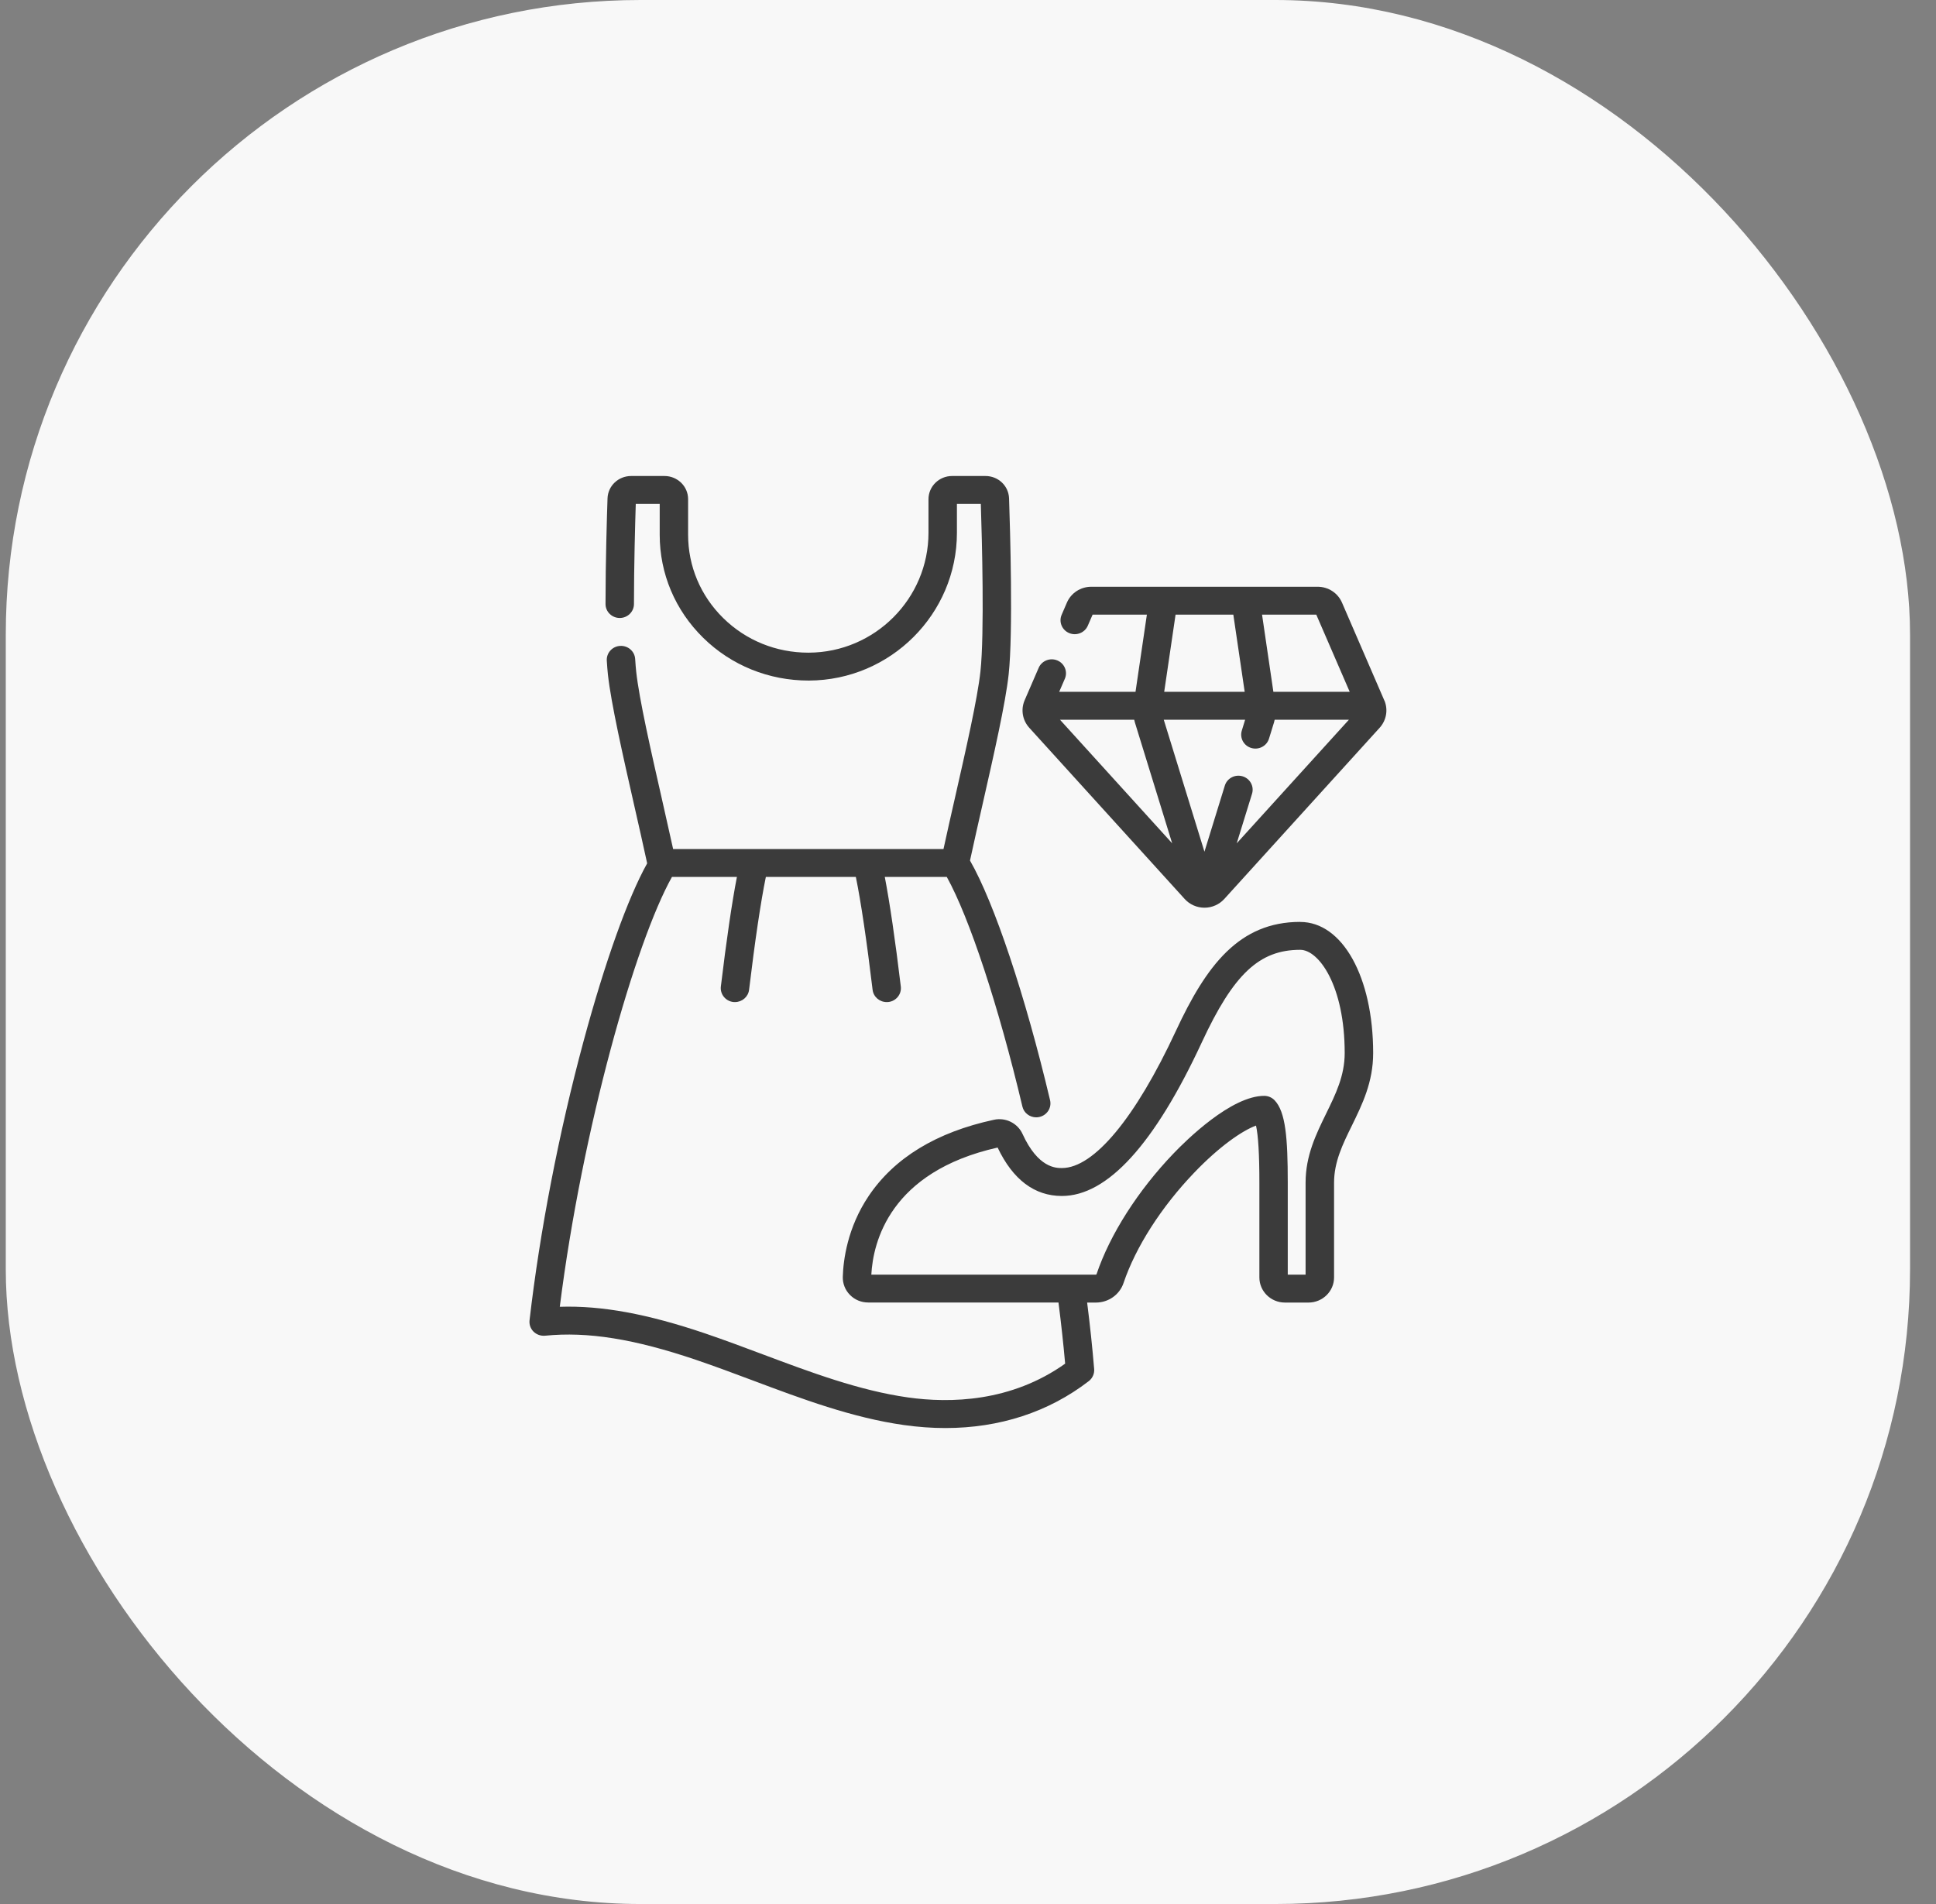 <svg width="61" height="60" viewBox="0 0 61 60" fill="none" xmlns="http://www.w3.org/2000/svg">
<rect x="0" y="0" width="61" height="60" fill="#808080" stroke="none"/>
<rect x="0.182" width="60" height="60" rx="20" fill="#F8F8F8"/>
<g clip-path="url(#clip0_835_16411)">
<path d="M40.968 29.051C39.041 29.051 38.009 30.424 37.051 32.485C35.775 35.232 34.466 36.808 33.459 36.808C33.273 36.808 32.708 36.808 32.217 35.731C32.063 35.394 31.686 35.207 31.32 35.286C29.508 35.676 28.18 36.485 27.37 37.689C26.697 38.691 26.571 39.713 26.555 40.233C26.549 40.449 26.629 40.653 26.782 40.807C26.934 40.961 27.138 41.045 27.357 41.045H33.351C33.435 41.702 33.506 42.347 33.561 42.972C31.857 44.184 29.936 44.224 28.605 44.036C27.075 43.82 25.533 43.241 24.04 42.681C23.448 42.459 22.834 42.229 22.226 42.022C20.404 41.404 18.961 41.137 17.638 41.18C18.346 35.565 20.018 29.692 21.173 27.633H23.219C23.063 28.436 22.887 29.636 22.713 31.087C22.684 31.328 22.86 31.547 23.105 31.576C23.123 31.578 23.14 31.578 23.157 31.578C23.381 31.578 23.575 31.414 23.602 31.191C23.787 29.65 23.972 28.404 24.131 27.633H26.966C27.125 28.407 27.309 29.647 27.494 31.191C27.521 31.415 27.715 31.578 27.938 31.578C27.956 31.578 27.974 31.577 27.991 31.576C28.237 31.547 28.412 31.329 28.383 31.087C28.209 29.634 28.033 28.439 27.878 27.633H29.831C30.545 28.919 31.464 31.703 32.214 34.87C32.261 35.073 32.446 35.21 32.649 35.21C32.683 35.21 32.717 35.207 32.751 35.198C32.992 35.143 33.142 34.907 33.086 34.671C32.304 31.368 31.326 28.445 30.563 27.118C30.686 26.548 30.828 25.924 30.965 25.32C31.318 23.764 31.683 22.155 31.781 21.252C31.924 19.94 31.827 16.675 31.794 15.706C31.78 15.31 31.454 15 31.05 15H29.999C29.588 15 29.255 15.328 29.255 15.731V16.788C29.255 18.865 27.562 20.56 25.481 20.567H25.468C24.456 20.567 23.505 20.181 22.79 19.479C22.075 18.777 21.681 17.844 21.681 16.85V15.731C21.682 15.328 21.348 15 20.937 15H19.887C19.483 15 19.156 15.31 19.142 15.706C19.123 16.265 19.079 17.707 19.079 19.034C19.079 19.277 19.28 19.474 19.527 19.474C19.774 19.474 19.975 19.277 19.975 19.034C19.975 17.821 20.012 16.509 20.032 15.879H20.786V16.85C20.786 18.078 21.273 19.232 22.158 20.1C23.042 20.968 24.225 21.448 25.485 21.446C28.058 21.438 30.151 19.348 30.151 16.788V15.879H30.904C30.94 16.977 31.021 19.96 30.892 21.159C30.799 22.013 30.44 23.598 30.092 25.129C29.968 25.673 29.842 26.231 29.728 26.755H27.348C27.335 26.755 27.322 26.755 27.309 26.755H23.767C23.753 26.754 23.738 26.754 23.724 26.755H21.209C21.099 26.256 20.979 25.726 20.862 25.208C20.506 23.644 20.139 22.027 20.045 21.16C20.034 21.055 20.023 20.926 20.013 20.766C19.998 20.524 19.787 20.34 19.539 20.354C19.292 20.368 19.104 20.577 19.119 20.819C19.13 20.992 19.141 21.134 19.154 21.253C19.254 22.169 19.627 23.811 19.987 25.399C20.126 26.009 20.268 26.638 20.391 27.206C19.785 28.29 19.059 30.318 18.384 32.822C17.611 35.685 17.008 38.804 16.685 41.605C16.67 41.737 16.716 41.869 16.811 41.963C16.907 42.057 17.041 42.104 17.176 42.091C18.516 41.957 19.984 42.192 21.933 42.853C22.528 43.055 23.134 43.282 23.721 43.502C25.259 44.08 26.849 44.676 28.477 44.906C28.923 44.969 29.36 45.001 29.786 45.001C31.495 45.001 33.038 44.499 34.305 43.523C34.423 43.432 34.487 43.288 34.475 43.142C34.419 42.466 34.345 41.763 34.254 41.047H34.528C34.926 41.047 35.277 40.799 35.401 40.43C35.782 39.299 36.594 38.03 37.631 36.95C38.414 36.132 39.136 35.631 39.575 35.47C39.645 35.781 39.681 36.384 39.681 37.269V40.256C39.681 40.692 40.042 41.047 40.486 41.047H41.228C41.672 41.047 42.034 40.692 42.034 40.256V37.269C42.034 36.616 42.305 36.06 42.594 35.473C42.924 34.798 43.266 34.099 43.266 33.185C43.266 30.79 42.3 29.053 40.969 29.053L40.968 29.051ZM41.785 35.091C41.467 35.742 41.137 36.414 41.137 37.267V40.167H40.575V37.267C40.575 35.863 40.509 35.033 40.158 34.67C40.073 34.583 39.956 34.533 39.833 34.533C38.796 34.533 37.385 35.921 36.978 36.346C35.855 37.517 34.971 38.904 34.55 40.153C34.547 40.161 34.538 40.167 34.527 40.167H33.754C33.748 40.167 33.741 40.167 33.735 40.167H27.454C27.509 39.145 28.034 36.926 31.433 36.162C31.915 37.175 32.596 37.688 33.458 37.688C34.892 37.688 36.375 36.06 37.865 32.851C38.866 30.695 39.678 29.931 40.967 29.931C41.554 29.931 42.369 31.062 42.369 33.184C42.369 33.899 42.085 34.478 41.785 35.091L41.785 35.091Z" fill="#3B3B3B"/>
<path d="M43.622 22.083C43.619 22.075 43.615 22.067 43.612 22.06L42.283 18.988C42.152 18.686 41.852 18.49 41.517 18.49H34.384C34.049 18.49 33.748 18.686 33.617 18.988L33.451 19.373C33.354 19.597 33.461 19.855 33.688 19.95C33.916 20.045 34.179 19.94 34.275 19.717L34.426 19.369H36.136L35.778 21.801H33.373L33.552 21.388C33.648 21.165 33.542 20.907 33.315 20.812C33.087 20.717 32.824 20.821 32.727 21.044L32.288 22.059C32.285 22.066 32.282 22.074 32.279 22.081C32.16 22.368 32.219 22.7 32.429 22.932L37.329 28.331C37.485 28.503 37.71 28.603 37.946 28.604H37.955C38.191 28.603 38.416 28.503 38.573 28.331L43.472 22.932C43.682 22.7 43.741 22.368 43.623 22.081L43.622 22.083ZM35.759 22.768L36.933 26.575L33.398 22.68H35.737C35.743 22.711 35.75 22.739 35.759 22.768ZM39.15 24.463C38.913 24.393 38.663 24.524 38.592 24.757L37.95 26.839L36.668 22.68H39.232L39.127 23.023C39.055 23.255 39.189 23.501 39.426 23.571C39.662 23.641 39.912 23.51 39.984 23.277L40.141 22.768C40.149 22.74 40.157 22.711 40.163 22.68H42.502L38.967 26.575L39.45 25.011C39.521 24.779 39.387 24.534 39.151 24.463H39.15ZM42.527 21.801H40.122L39.765 19.369H41.474L42.527 21.801ZM37.04 19.369H38.86L39.218 21.801H36.682L37.04 19.369Z" fill="#3B3B3B"/>
</g>
<defs>
<clipPath id="clip0_835_16411">
<rect width="27" height="30" fill="white" transform="translate(16.682 15)"/>
</clipPath>
</defs>
</svg>
